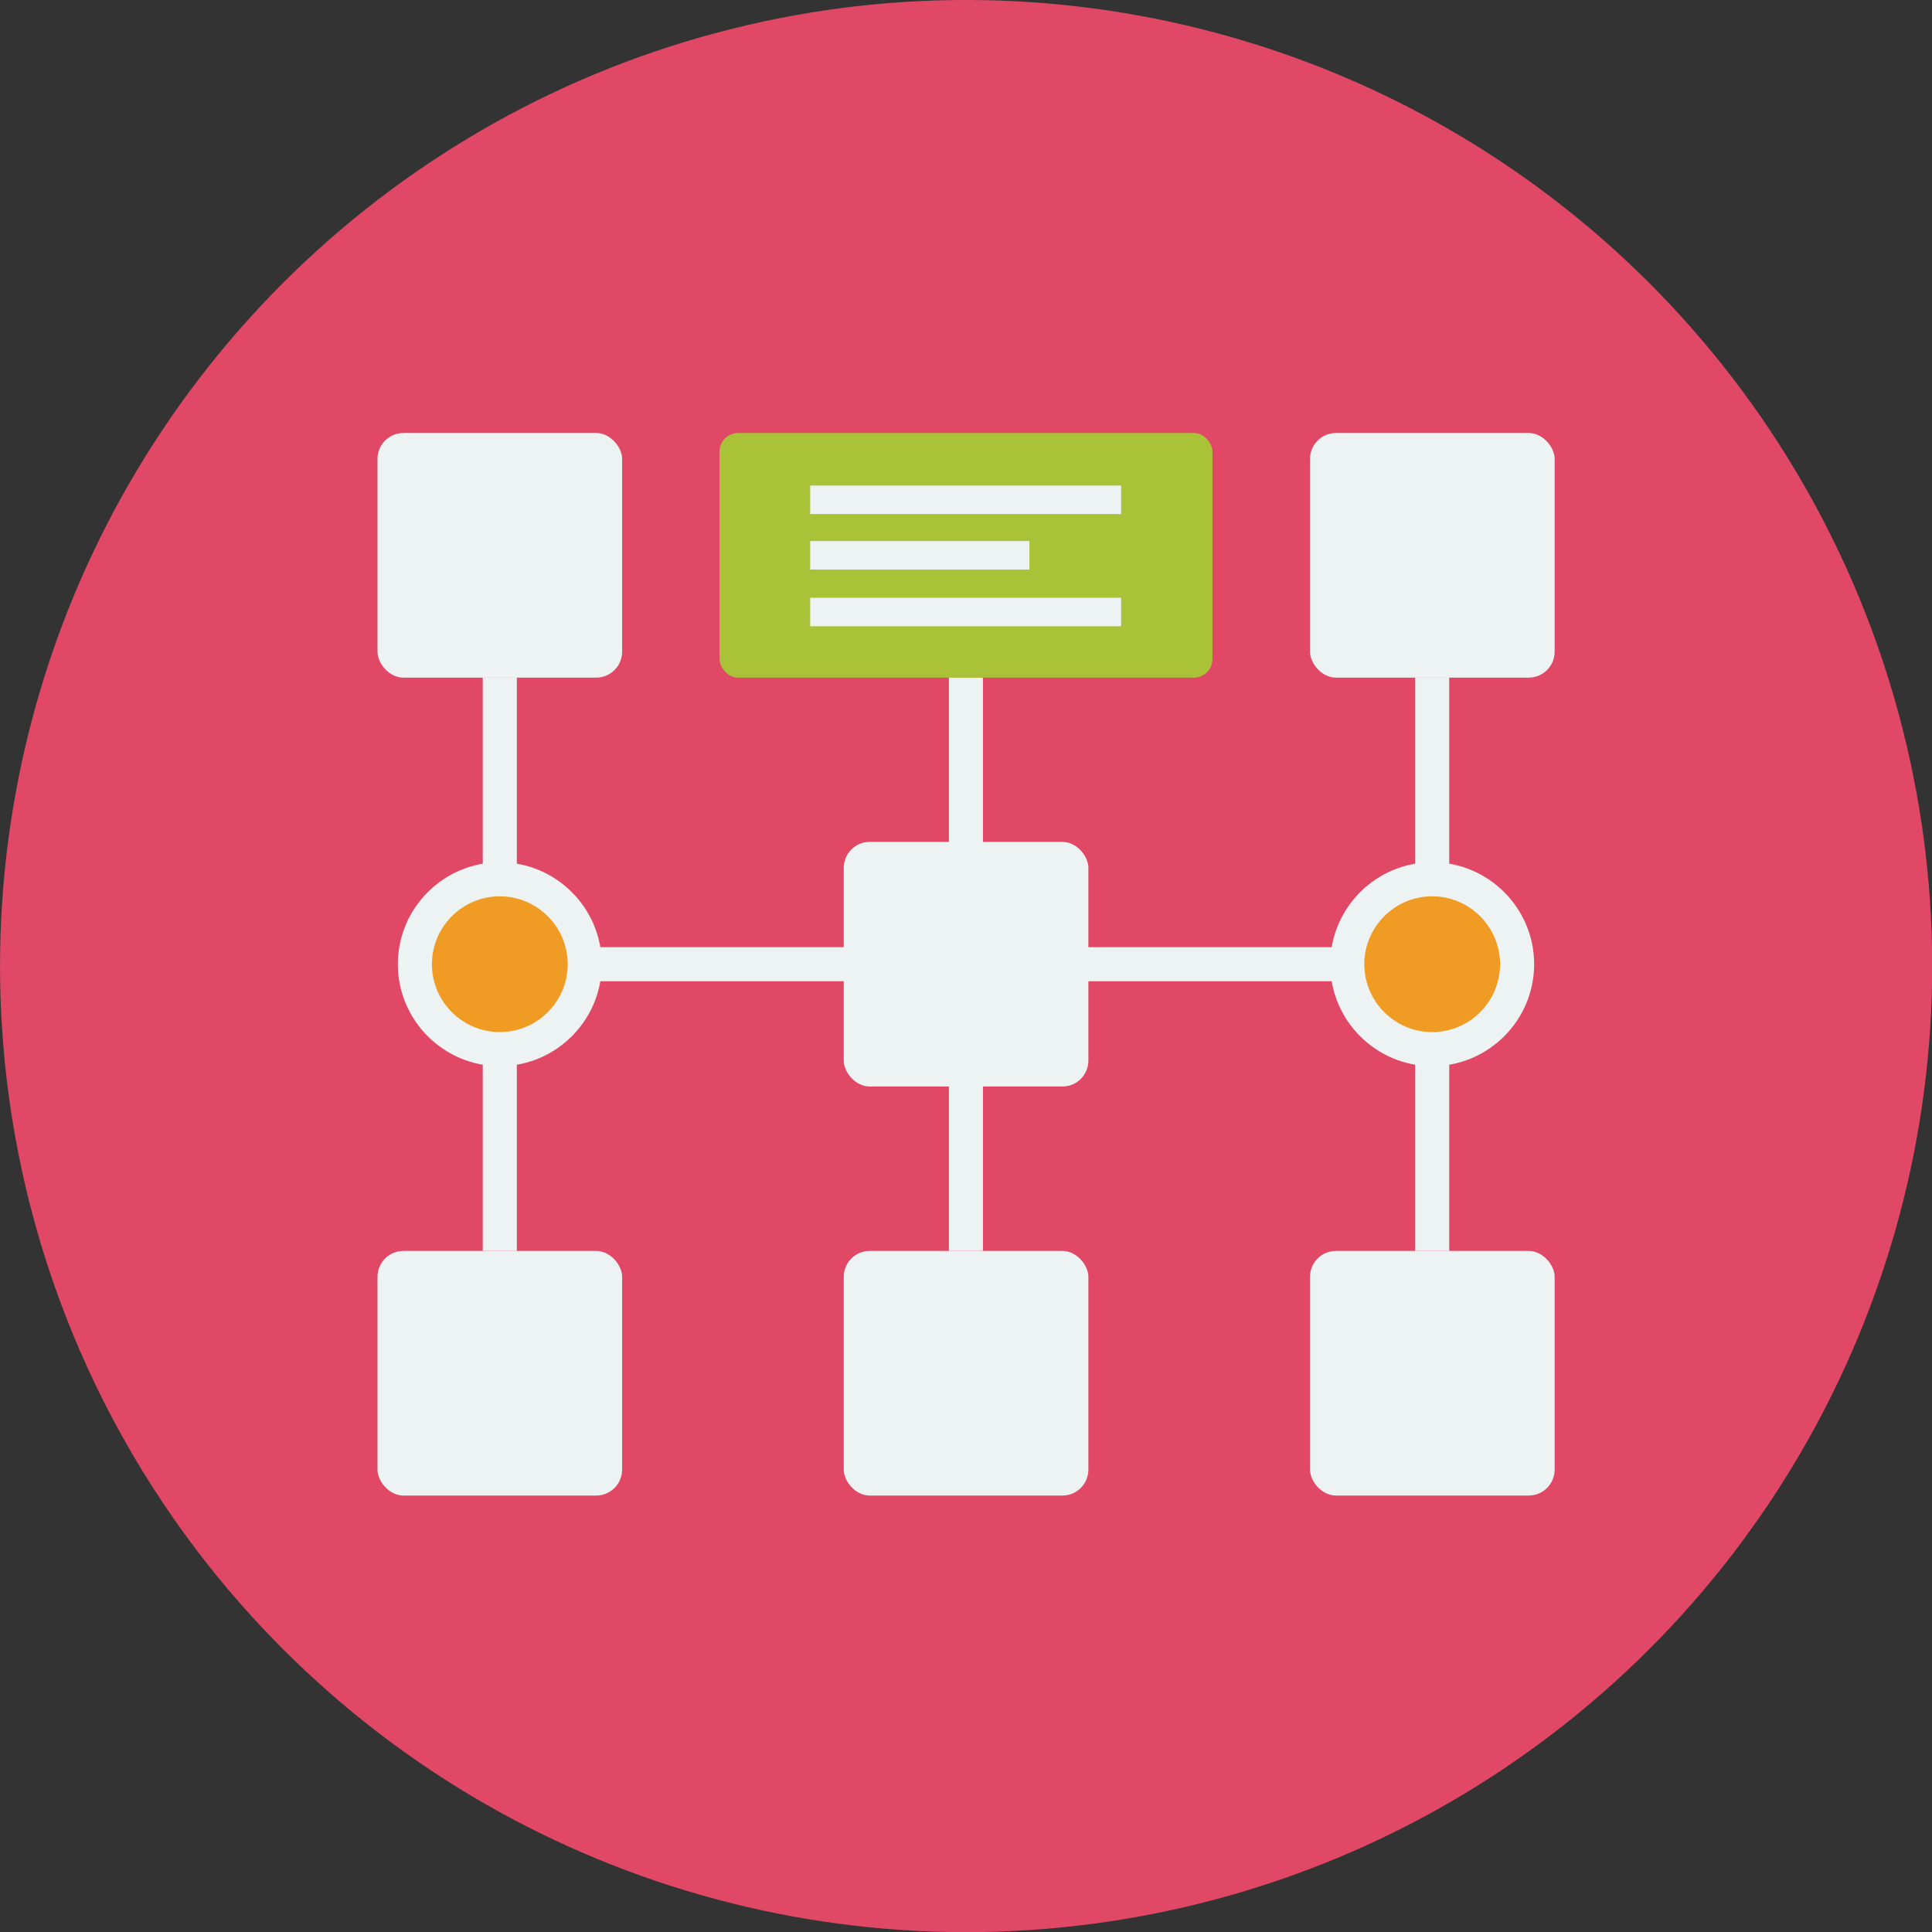 <?xml version="1.0" encoding="UTF-8"?>
<svg id="_レイヤー_1" data-name="レイヤー 1" xmlns="http://www.w3.org/2000/svg" viewBox="0 0 145.15 145.15">
  <rect x="0" y="0" width="145.15" height="145.15" fill="#333333" stroke="none"/>
  <defs>
    <style>
      .cls-1 {
        fill: #edf2f2;
      }

      .cls-1, .cls-2, .cls-3, .cls-4 {
        stroke-width: 0px;
      }

      .cls-2 {
        fill: #a9c238;
      }

      .cls-3 {
        fill: #e04866;
      }

      .cls-4 {
        fill: #f09b24;
      }
    </style>
  </defs>
  <circle class="cls-3" cx="72.58" cy="72.58" r="72.58" transform="translate(-30.06 72.58) rotate(-45)"/>
  <g>
    <rect class="cls-1" x="71.29" y="50.9" width="2.56" height="43.08"/>
    <rect class="cls-1" x="36.27" y="50.9" width="2.56" height="43.08"/>
    <rect class="cls-1" x="106.32" y="50.9" width="2.56" height="43.08"/>
    <rect class="cls-1" x="37.55" y="71.16" width="70.06" height="2.56"/>
    <rect class="cls-2" x="54.06" y="32.53" width="37.03" height="18.38" rx="1.39" ry="1.39"/>
    <rect class="cls-1" x="28.36" y="32.53" width="18.38" height="18.38" rx="1.95" ry="1.95"/>
    <rect class="cls-1" x="98.42" y="32.53" width="18.38" height="18.38" rx="1.95" ry="1.95"/>
    <rect class="cls-1" x="28.36" y="93.98" width="18.38" height="18.38" rx="1.95" ry="1.95"/>
    <rect class="cls-1" x="98.42" y="93.98" width="18.38" height="18.38" rx="1.95" ry="1.95"/>
    <rect class="cls-1" x="63.39" y="93.98" width="18.38" height="18.38" rx="1.95" ry="1.95"/>
    <rect class="cls-1" x="63.39" y="63.25" width="18.38" height="18.38" rx="1.95" ry="1.95"/>
    <g>
      <circle class="cls-4" cx="37.55" cy="72.44" r="6.38"/>
      <path class="cls-1" d="M37.55,80.1c-4.22,0-7.66-3.44-7.66-7.66s3.44-7.66,7.66-7.66,7.66,3.44,7.66,7.66-3.44,7.66-7.66,7.66ZM37.55,67.34c-2.81,0-5.1,2.29-5.1,5.1s2.29,5.1,5.1,5.1,5.1-2.29,5.1-5.1-2.29-5.1-5.1-5.1Z"/>
    </g>
    <g>
      <path class="cls-4" d="M113.98,72.44c0,3.52-2.86,6.38-6.38,6.38s-6.38-2.86-6.38-6.38,2.86-6.38,6.38-6.38,6.38,2.86,6.38,6.38Z"/>
      <path class="cls-1" d="M107.6,80.1c-4.22,0-7.66-3.44-7.66-7.66s3.44-7.66,7.66-7.66,7.66,3.44,7.66,7.66-3.44,7.66-7.66,7.66ZM107.6,67.34c-2.81,0-5.1,2.29-5.1,5.1s2.29,5.1,5.1,5.1,5.1-2.29,5.1-5.1-2.29-5.1-5.1-5.1Z"/>
    </g>
    <g>
      <rect class="cls-1" x="60.87" y="36.48" width="23.36" height="2.14"/>
      <rect class="cls-1" x="60.87" y="44.91" width="23.36" height="2.14"/>
      <rect class="cls-1" x="60.87" y="40.65" width="16.47" height="2.14"/>
    </g>
  </g>
</svg>